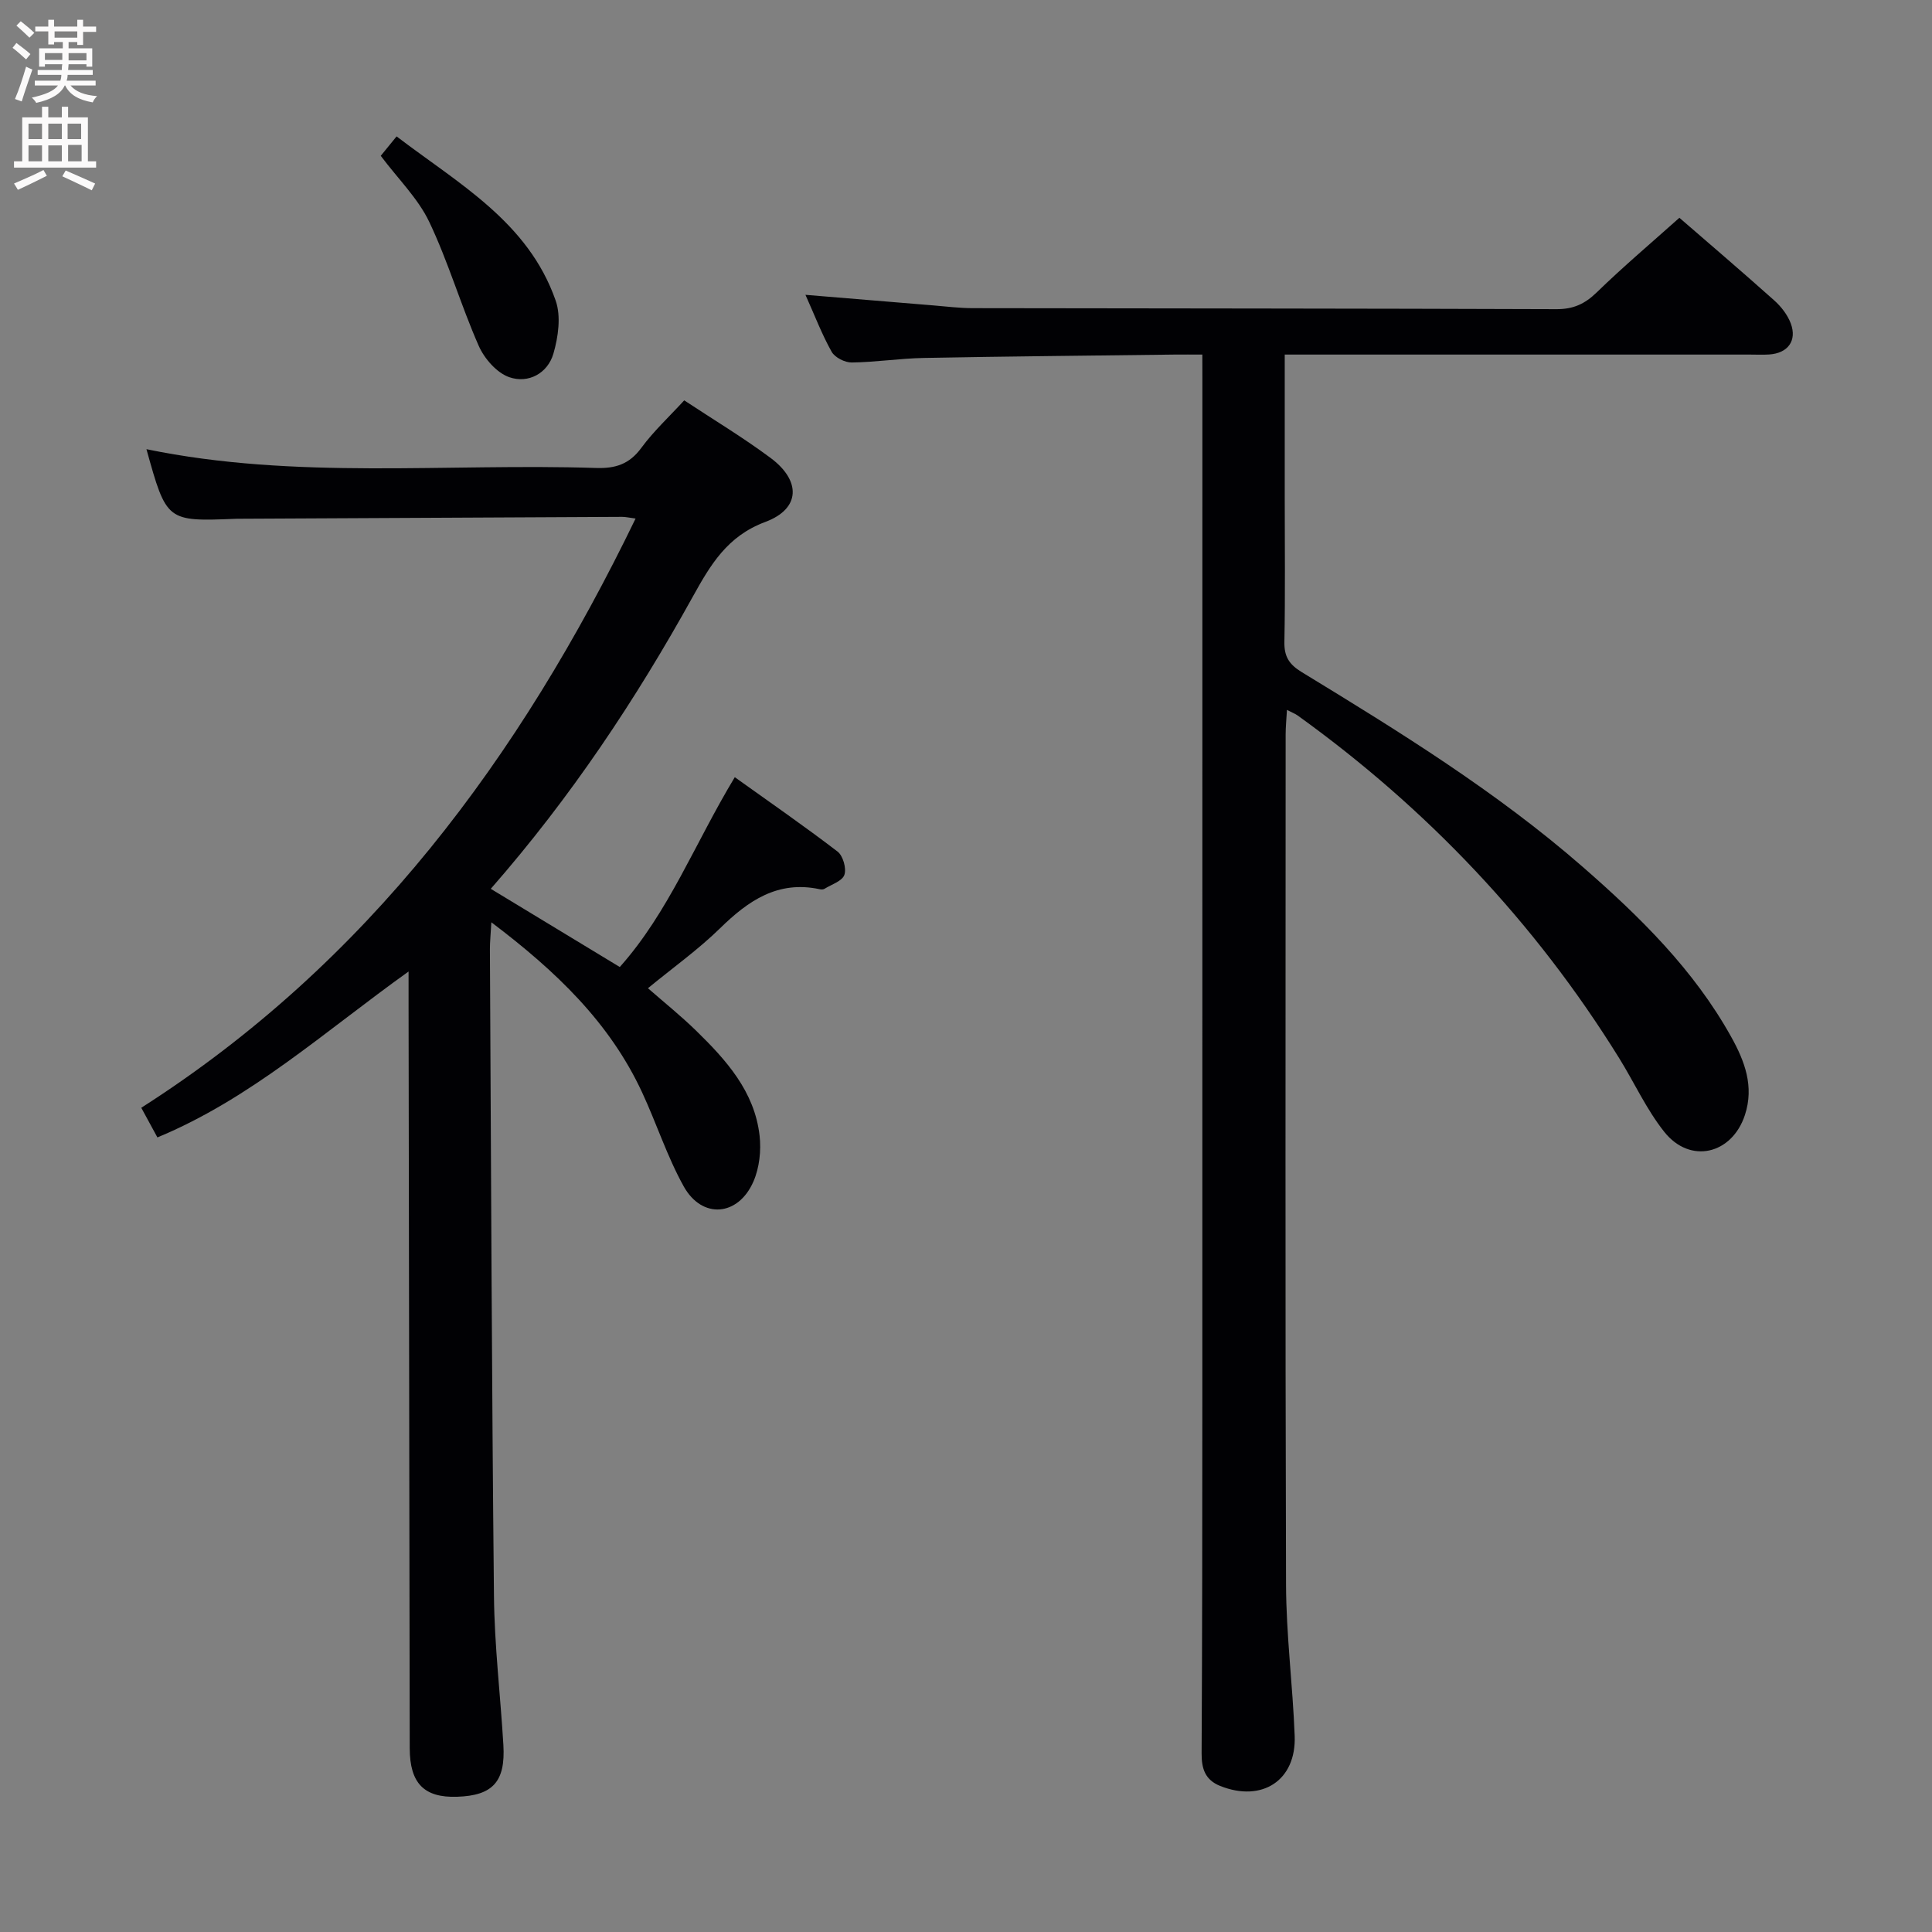 <svg enable-background="new 0 0 400 400" viewBox="0 0 400 400" xmlns="http://www.w3.org/2000/svg"><rect x="0" y="0" width="400" height="400" fill="#808080" stroke="none"/><g fill="#010104"><path d="m248.93 73.41c-2.16 0-3.94-.02-5.72 0-17.31.22-34.63.37-51.94.7-4.98.09-9.94.88-14.92.94-1.42.02-3.49-1.03-4.16-2.21-2.02-3.59-3.49-7.48-5.43-11.8 9.22.76 17.89 1.49 26.57 2.2 2.65.22 5.3.55 7.96.56 40.33.07 80.66.06 120.98.21 3.46.01 5.83-1.07 8.29-3.45 5.47-5.32 11.31-10.26 17.14-15.47 5.85 5.07 12.81 11.01 19.64 17.11 1.44 1.29 2.77 3 3.43 4.79 1.32 3.57-.64 6.15-4.47 6.4-1.33.09-2.67.02-4 .02-30 0-59.99 0-89.99 0-1.96 0-3.92 0-6.32 0v29.47c0 10 .12 20-.07 30-.06 3.05.97 4.68 3.6 6.28 20.18 12.3 40.31 24.74 58.18 40.33 11.81 10.3 23 21.29 30.73 35.19 2.79 5.01 4.78 10.23 2.84 16.16-2.68 8.16-11.34 10.24-16.7 3.5-3.69-4.64-6.2-10.2-9.35-15.28-17.42-28.09-39.73-51.61-66.53-70.91-.51-.37-1.13-.59-2.24-1.17-.11 1.95-.27 3.51-.27 5.08-.01 58.66-.1 117.32.08 175.98.03 10.45 1.39 20.9 1.79 31.36.35 9.22-6.76 13.82-15.43 10.36-3.12-1.25-3.86-3.58-3.84-6.76.13-24.5.15-48.99.15-73.49.01-70.33.01-140.65.01-210.98-.01-1.48-.01-2.95-.01-5.12z"/><path d="m84.59 201.14c-17.44 12.47-32.64 26.32-52 34.35-1.14-2.1-2.15-3.94-3.34-6.14 46.87-29.93 78.34-72.44 102.34-121.99-1.31-.17-2.04-.35-2.78-.35-26.32.12-52.64.26-78.97.39-.33 0-.67-.01-1 .01-14.35.57-14.35.57-18.52-14.41 30.91 6.38 62.09 2.88 93.1 3.89 4.01.13 6.88-.79 9.35-4.15 2.54-3.46 5.75-6.43 8.89-9.85 5.98 3.95 12.12 7.64 17.84 11.89 6.41 4.75 6.24 10.57-1.05 13.28-7.88 2.93-11.36 8.89-15 15.45-11.8 21.29-25.2 41.5-41.84 60.51 8.93 5.41 17.61 10.68 26.71 16.19 10.13-11.36 15.57-25.67 23.81-39.3 7.18 5.14 14.36 10.1 21.28 15.4 1.13.87 1.87 3.49 1.41 4.82-.45 1.3-2.67 1.99-4.14 2.9-.25.15-.67.14-.98.07-8.67-1.85-14.78 2.37-20.62 8.09-4.5 4.4-9.68 8.1-14.93 12.41 3.36 2.94 6.8 5.7 9.94 8.76 6.25 6.09 12.12 12.6 13.17 21.73.36 3.11-.03 6.67-1.26 9.51-3.15 7.25-10.65 7.86-14.45 1.02-3.44-6.19-5.63-13.06-8.63-19.5-6.71-14.43-17.77-25.03-31.19-35.17-.14 2.52-.3 4.05-.3 5.57.24 44.64.38 89.27.84 133.91.1 10.29 1.34 20.56 1.95 30.85.45 7.59-2.19 10.48-9.58 10.72-6.84.23-9.79-2.78-9.81-10.02-.08-51.32-.16-102.63-.24-153.95 0-1.94 0-3.87 0-6.89z"/><path d="m78.83 32.26c1-1.22 1.92-2.35 3.28-4.02 12.82 9.79 27.26 17.7 32.94 34.01 1.13 3.24.53 7.51-.47 10.96-1.2 4.11-5.2 6.24-9.12 4.89-2.6-.89-5.18-3.85-6.35-6.51-3.71-8.42-6.29-17.36-10.24-25.65-2.31-4.85-6.4-8.83-10.04-13.68z"/></g><path d="m2.6 9.9.8-1c.9.7 1.9 1.4 2.9 2.3l-.9 1.1c-1.1-1-2-1.8-2.8-2.4zm.5 10.6c.9-2.1 1.6-4.3 2.3-6.7.4.2.8.4 1.3.6-.7 2.1-1.5 4.3-2.2 6.6zm.3-15.2.9-.9c1 .8 2 1.6 2.8 2.4l-1 1c-.9-.9-1.8-1.7-2.7-2.5zm12.6-1.2h1.2v1.4h2.7v1.1h-2.7v2.7h-1.2v-.6h-1.8v1.3h4.9v3.8h-1.2v-.5h-3.7c0 .4-.1.9-.1 1.2h5.1v1h-5.2c0 .5-.1.9-.2 1.2h6v1h-5.2c1.1 1.3 2.9 2 5.5 2.2-.4.4-.7.8-.9 1.3-2.9-.5-4.8-1.6-5.7-3.5h-.1c-.8 1.7-2.7 2.9-5.9 3.6-.2-.4-.6-.8-.9-1.1 2.8-.6 4.6-1.4 5.4-2.5h-4.8v-1h5.3c.1-.3.2-.7.2-1.2h-4.9v-1h5c0-.4 0-.8.1-1.2h-3.6v.5h-1.2v-3.8h4.9v-1.3h-1.8v.5h-1.2v-2.7h-2.7v-1h2.7v-1.4h1.2v1.4h4.8zm-6.7 8.3h3.6c0-.4 0-.9 0-1.4h-3.6zm1.9-4.6h4.8v-1.3h-4.7v1.3zm6.7 3.2h-3.7v1.5h3.7z" fill="#fbfafa"/><path d="m8.7 22.1h1.3v2.2h2.8v-2.2h1.3v2.2h4.1v9.1h1.7v1.3h-17v-1.3h1.7v-9.1h4.1zm.3 13.1.7 1.2c-1.8.9-3.8 1.9-6 2.9-.2-.4-.5-.8-.8-1.3 2.3-1 4.4-1.9 6.1-2.8zm-3.1-6.4h2.8v-3.2h-2.8zm0 4.6h2.8v-3.3h-2.8zm4.1-4.6h2.8v-3.2h-2.8zm0 4.6h2.8v-3.3h-2.8zm3.6 1.9c2.1.9 4.1 1.8 6.1 2.7l-.7 1.4c-2.2-1.1-4.2-2-6.1-2.9zm3.2-9.7h-2.8v3.2h2.8zm-2.7 7.8h2.8v-3.4h-2.8z" fill="#fbfafa"/></svg>
